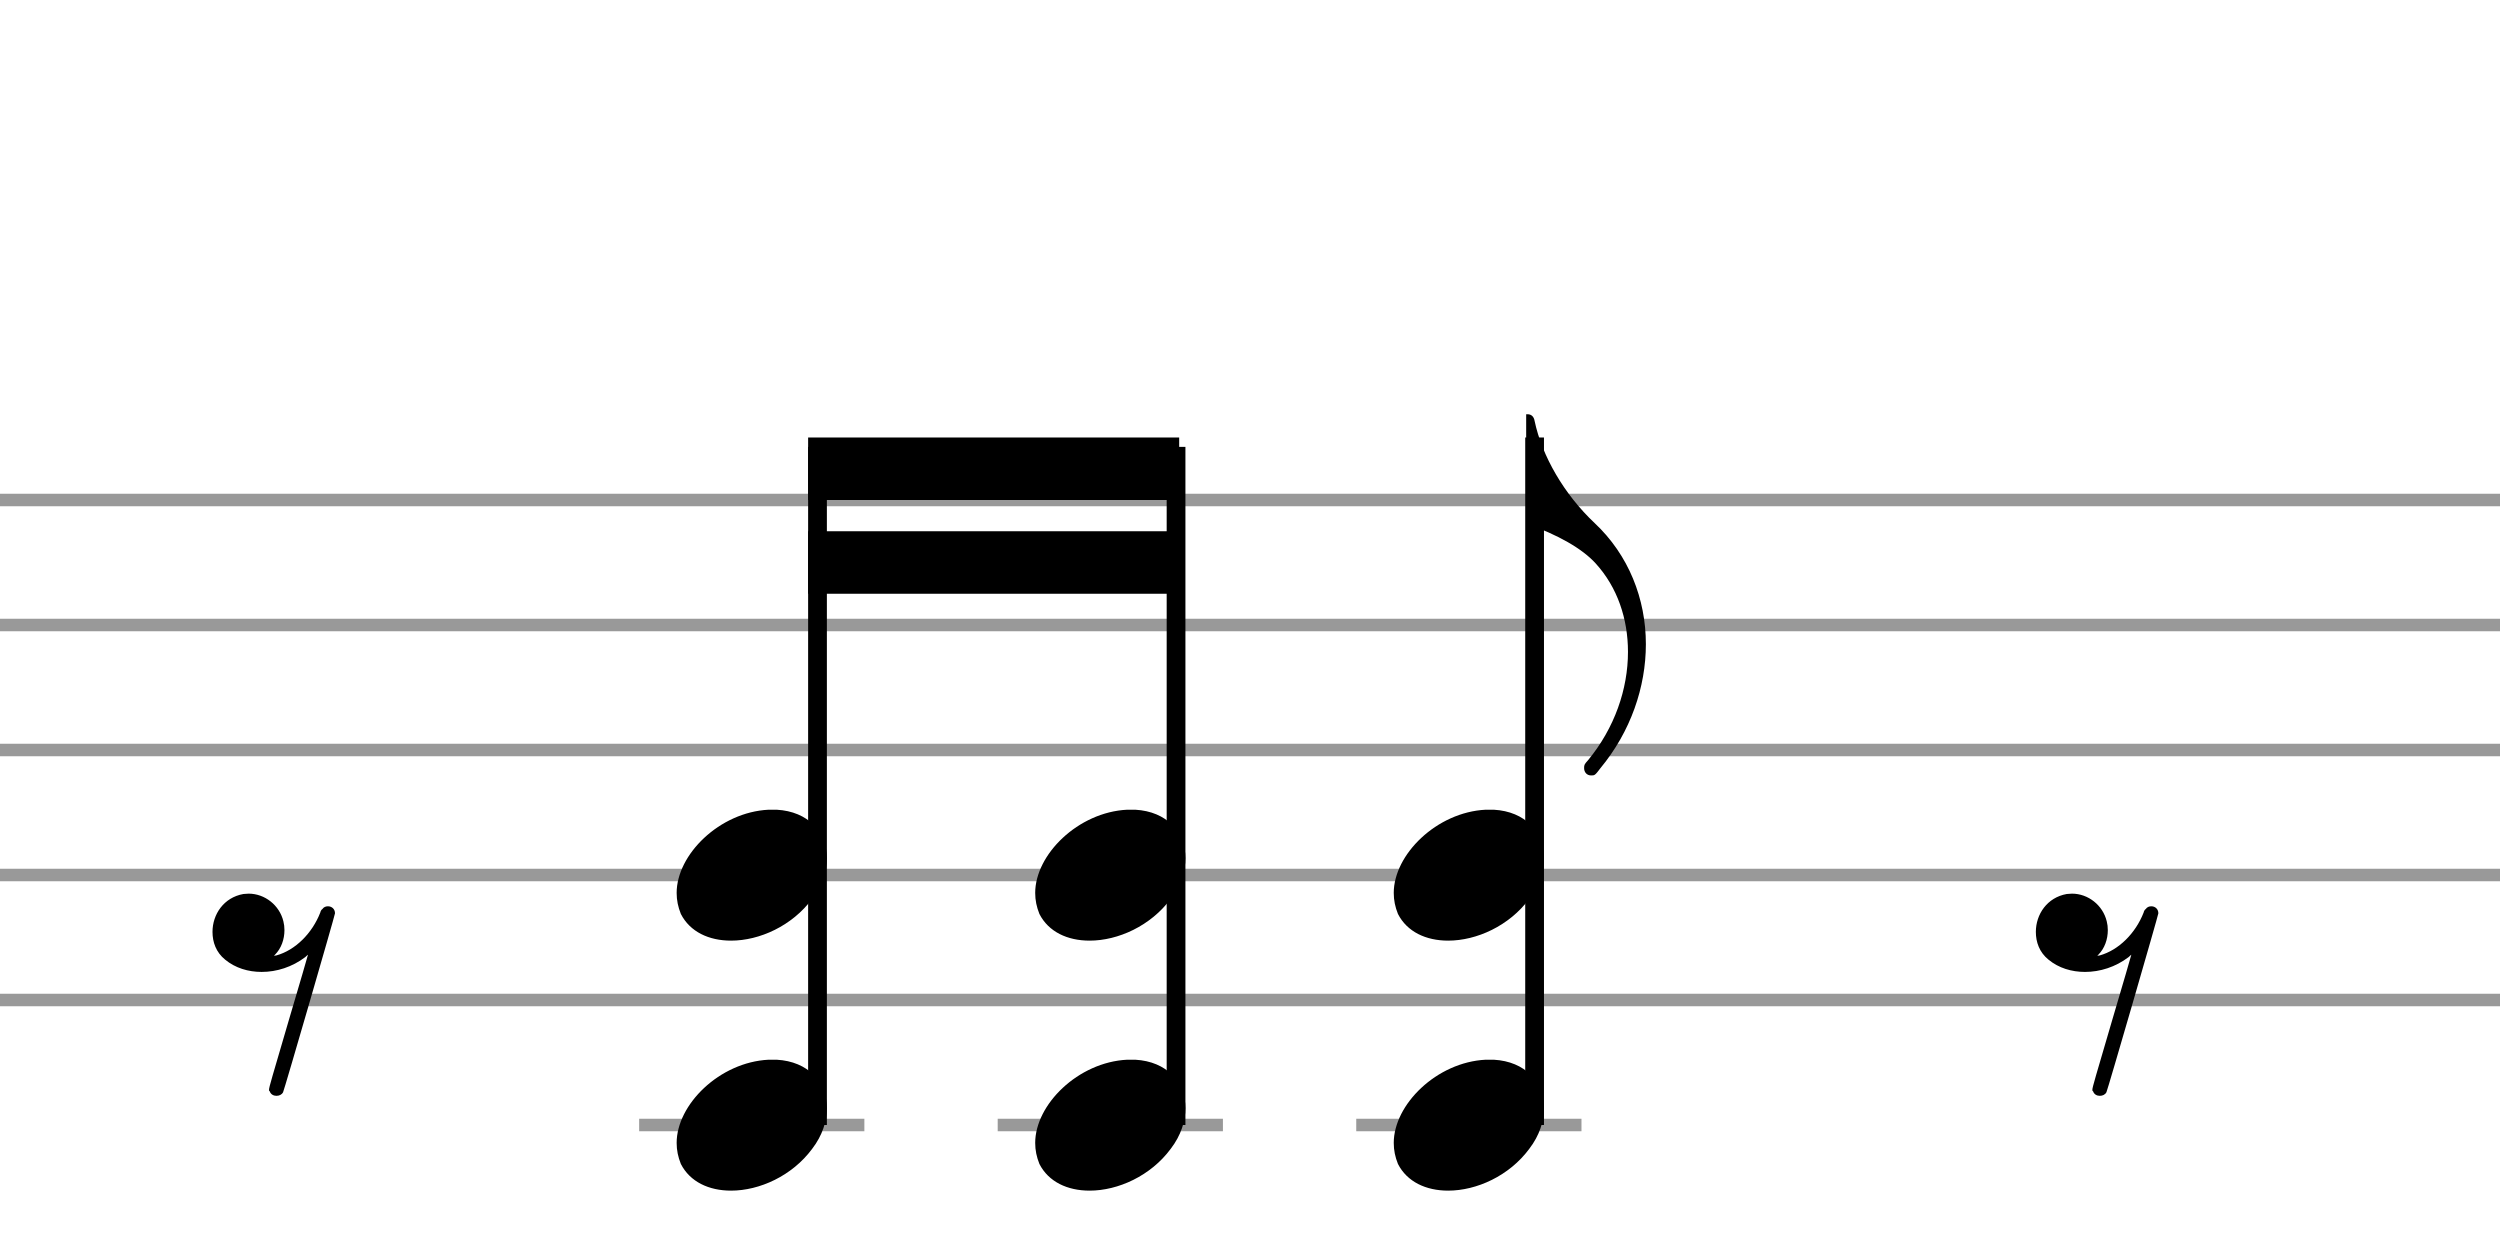 <?xml version="1.0" standalone="no"?><!DOCTYPE svg PUBLIC "-//W3C//DTD SVG 1.1//EN" "http://www.w3.org/Graphics/SVG/1.1/DTD/svg11.dtd"><svg width="200" height="100" version="1.1" xmlns="http://www.w3.org/2000/svg" xmlns:xlink="http://www.w3.org/1999/xlink"><defs xmlns="http://www.w3.org/1999/xhtml"><style type="text/css"><![CDATA[
#playPause { width: 100px; height: 50px; text-align: center; display: block; margin: 20px auto 0px; cursor: pointer; }]]></style></defs><path stroke-width="1" fill="none" stroke="#999999" stroke-dasharray="none" font-family="Arial" font-size="10pt" font-weight="normal" font-style="normal" d="M0 40L200 40"/><path stroke-width="1" fill="none" stroke="#999999" stroke-dasharray="none" font-family="Arial" font-size="10pt" font-weight="normal" font-style="normal" d="M0 50L200 50"/><path stroke-width="1" fill="none" stroke="#999999" stroke-dasharray="none" font-family="Arial" font-size="10pt" font-weight="normal" font-style="normal" d="M0 60L200 60"/><path stroke-width="1" fill="none" stroke="#999999" stroke-dasharray="none" font-family="Arial" font-size="10pt" font-weight="normal" font-style="normal" d="M0 70L200 70"/><path stroke-width="1" fill="none" stroke="#999999" stroke-dasharray="none" font-family="Arial" font-size="10pt" font-weight="normal" font-style="normal" d="M0 80L200 80"/><g class="vf-stavenote" id="vf-auto1268"><g class="vf-note" pointer-events="bounding-box"><g class="vf-notehead" pointer-events="bounding-box"><path stroke-width="0.3" fill="black" stroke="none" stroke-dasharray="none" font-family="Arial" font-size="10pt" font-weight="normal" font-style="normal" x="200" y="39.5" width="1" height="41" d="M17 80M19.471 71.52C19.611 71.52,19.752 71.492,19.892 71.492C21.184 71.492,22.363 72.418,22.672 73.71C22.728 73.935,22.756 74.159,22.756 74.412C22.756 75.142,22.504 75.872,21.998 76.378L21.914 76.462L22.111 76.434C23.627 76.013,24.975 74.665,25.621 73.008C25.649 72.868,25.733 72.755,25.789 72.727C25.901 72.559,26.07 72.503,26.238 72.503C26.547 72.503,26.8 72.727,26.8 73.064C26.8 73.205,22.728 87.245,22.644 87.385C22.532 87.582,22.335 87.666,22.111 87.666C21.886 87.666,21.661 87.554,21.577 87.301C21.521 87.273,21.521 87.245,21.521 87.188C21.521 86.964,21.774 86.178,23.093 81.657C23.936 78.793,24.638 76.434,24.638 76.378C24.638 76.378,24.638 76.378,24.638 76.378C24.638 76.378,24.525 76.462,24.413 76.574C23.374 77.36,22.139 77.754,20.931 77.754C19.864 77.754,18.825 77.445,18.011 76.771C17.281 76.181,17 75.367,17 74.552C17 73.148,17.899 71.801,19.471 71.52"/></g></g><g class="vf-modifiers"/></g><path stroke-width="1" fill="none" stroke="#999999" stroke-dasharray="none" font-family="Arial" font-size="10pt" font-weight="normal" font-style="normal" x="200" y="39.5" width="1" height="41" d="M51.132 90L69.15 90"/><g class="vf-stavenote" id="vf-auto1274"><g class="vf-note" pointer-events="bounding-box"><g class="vf-notehead" pointer-events="bounding-box"><path stroke-width="0.3" fill="black" stroke="none" stroke-dasharray="none" font-family="Arial" font-size="10pt" font-weight="normal" font-style="normal" x="200" y="39.5" width="1" height="41" d="M54.132 90M61.489 84.777C61.601 84.777,61.769 84.777,61.798 84.777C61.798 84.777,61.826 84.777,61.826 84.777C61.826 84.777,61.994 84.777,62.135 84.777C64.662 84.918,66.15 86.574,66.15 88.652C66.15 89.663,65.813 90.814,64.971 91.909C63.37 94.072,60.759 95.251,58.484 95.251C56.715 95.251,55.199 94.549,54.469 93.117C54.244 92.555,54.132 92.022,54.132 91.432C54.132 88.371,57.557 84.974,61.489 84.777"/></g><g class="vf-notehead" pointer-events="bounding-box"><path stroke-width="0.3" fill="black" stroke="none" stroke-dasharray="none" font-family="Arial" font-size="10pt" font-weight="normal" font-style="normal" x="200" y="39.5" width="1" height="41" d="M54.132 70M61.489 64.777C61.601 64.777,61.769 64.777,61.798 64.777C61.798 64.777,61.826 64.777,61.826 64.777C61.826 64.777,61.994 64.777,62.135 64.777C64.662 64.918,66.15 66.574,66.15 68.652C66.15 69.663,65.813 70.814,64.971 71.909C63.37 74.072,60.759 75.251,58.484 75.251C56.715 75.251,55.199 74.549,54.469 73.117C54.244 72.555,54.132 72.022,54.132 71.432C54.132 68.371,57.557 64.974,61.489 64.777"/></g></g><g class="vf-modifiers"/></g><path stroke-width="1" fill="none" stroke="#999999" stroke-dasharray="none" font-family="Arial" font-size="10pt" font-weight="normal" font-style="normal" x="200" y="39.5" width="1" height="41" d="M79.816 90L97.834 90"/><g class="vf-stavenote" id="vf-auto1285"><g class="vf-note" pointer-events="bounding-box"><g class="vf-notehead" pointer-events="bounding-box"><path stroke-width="0.3" fill="black" stroke="none" stroke-dasharray="none" font-family="Arial" font-size="10pt" font-weight="normal" font-style="normal" x="200" y="39.5" width="1" height="41" d="M82.816 90M90.173 84.777C90.285 84.777,90.454 84.777,90.482 84.777C90.482 84.777,90.51 84.777,90.51 84.777C90.51 84.777,90.678 84.777,90.819 84.777C93.346 84.918,94.834 86.574,94.834 88.652C94.834 89.663,94.497 90.814,93.655 91.909C92.054 94.072,89.443 95.251,87.168 95.251C85.399 95.251,83.883 94.549,83.153 93.117C82.928 92.555,82.816 92.022,82.816 91.432C82.816 88.371,86.242 84.974,90.173 84.777"/></g><g class="vf-notehead" pointer-events="bounding-box"><path stroke-width="0.3" fill="black" stroke="none" stroke-dasharray="none" font-family="Arial" font-size="10pt" font-weight="normal" font-style="normal" x="200" y="39.5" width="1" height="41" d="M82.816 70M90.173 64.777C90.285 64.777,90.454 64.777,90.482 64.777C90.482 64.777,90.51 64.777,90.51 64.777C90.51 64.777,90.678 64.777,90.819 64.777C93.346 64.918,94.834 66.574,94.834 68.652C94.834 69.663,94.497 70.814,93.655 71.909C92.054 74.072,89.443 75.251,87.168 75.251C85.399 75.251,83.883 74.549,83.153 73.117C82.928 72.555,82.816 72.022,82.816 71.432C82.816 68.371,86.242 64.974,90.173 64.777"/></g></g><g class="vf-modifiers"/></g><path stroke-width="1" fill="none" stroke="#999999" stroke-dasharray="none" font-family="Arial" font-size="10pt" font-weight="normal" font-style="normal" x="200" y="39.5" width="1" height="41" d="M108.5 90L126.518 90"/><g class="vf-stavenote" id="vf-auto1297"><g class="vf-note" pointer-events="bounding-box"><g class="vf-stem" pointer-events="bounding-box"><path stroke-width="1.5" fill="none" stroke="black" stroke-dasharray="none" font-family="Arial" font-size="10pt" font-weight="normal" font-style="normal" x="200" y="39.5" width="1" height="41" d="M122.768 90L122.768 35"/></g><g class="vf-notehead" pointer-events="bounding-box"><path stroke-width="0.3" fill="black" stroke="none" stroke-dasharray="none" font-family="Arial" font-size="10pt" font-weight="normal" font-style="normal" x="200" y="39.5" width="1" height="41" d="M111.5 90M118.857 84.777C118.969 84.777,119.138 84.777,119.166 84.777C119.166 84.777,119.194 84.777,119.194 84.777C119.194 84.777,119.362 84.777,119.503 84.777C122.03 84.918,123.518 86.574,123.518 88.652C123.518 89.663,123.181 90.814,122.339 91.909C120.738 94.072,118.127 95.251,115.852 95.251C114.083 95.251,112.567 94.549,111.837 93.117C111.612 92.555,111.5 92.022,111.5 91.432C111.5 88.371,114.926 84.974,118.857 84.777"/></g><g class="vf-notehead" pointer-events="bounding-box"><path stroke-width="0.3" fill="black" stroke="none" stroke-dasharray="none" font-family="Arial" font-size="10pt" font-weight="normal" font-style="normal" x="200" y="39.5" width="1" height="41" d="M111.5 70M118.857 64.777C118.969 64.777,119.138 64.777,119.166 64.777C119.166 64.777,119.194 64.777,119.194 64.777C119.194 64.777,119.362 64.777,119.503 64.777C122.03 64.918,123.518 66.574,123.518 68.652C123.518 69.663,123.181 70.814,122.339 71.909C120.738 74.072,118.127 75.251,115.852 75.251C114.083 75.251,112.567 74.549,111.837 73.117C111.612 72.555,111.5 72.022,111.5 71.432C111.5 68.371,114.926 64.974,118.857 64.777"/></g><g class="vf-flag" pointer-events="bounding-box"><path stroke-width="0.3" fill="black" stroke="none" stroke-dasharray="none" font-family="Arial" font-size="10pt" font-weight="normal" font-style="normal" x="200" y="39.5" width="1" height="41" d="M122.768 33M122.094 37.521L122.094 33.14L122.207 33.14C122.516 33.14,122.712 33.337,122.768 33.674C123.358 36.482,125.127 39.543,127.57 41.845C130.294 44.4,131.67 47.91,131.67 51.533C131.67 54.959,130.462 58.525,128.019 61.473C127.598 62.035,127.57 62.035,127.289 62.035C126.952 62.035,126.728 61.782,126.728 61.445C126.728 61.192,126.756 61.136,127.036 60.827C129.17 58.244,130.238 55.127,130.238 52.151C130.238 49.511,129.395 46.984,127.654 45.074C126.587 43.895,124.622 42.772,122.122 41.901C122.122 41.873,122.094 41.003,122.094 37.521"/></g></g><g class="vf-modifiers"/></g><g class="vf-stavenote" id="vf-auto1308"><g class="vf-note" pointer-events="bounding-box"><g class="vf-notehead" pointer-events="bounding-box"><path stroke-width="0.3" fill="black" stroke="none" stroke-dasharray="none" font-family="Arial" font-size="10pt" font-weight="normal" font-style="normal" x="200" y="39.5" width="1" height="41" d="M162.868 80M165.339 71.52C165.48 71.52,165.62 71.492,165.761 71.492C167.052 71.492,168.232 72.418,168.54 73.71C168.597 73.935,168.625 74.159,168.625 74.412C168.625 75.142,168.372 75.872,167.867 76.378L167.782 76.462L167.979 76.434C169.495 76.013,170.843 74.665,171.489 73.008C171.517 72.868,171.601 72.755,171.657 72.727C171.77 72.559,171.938 72.503,172.107 72.503C172.415 72.503,172.668 72.727,172.668 73.064C172.668 73.205,168.597 87.245,168.512 87.385C168.4 87.582,168.203 87.666,167.979 87.666C167.754 87.666,167.53 87.554,167.445 87.301C167.389 87.273,167.389 87.245,167.389 87.188C167.389 86.964,167.642 86.178,168.962 81.657C169.804 78.793,170.506 76.434,170.506 76.378C170.506 76.378,170.506 76.378,170.506 76.378C170.506 76.378,170.394 76.462,170.281 76.574C169.242 77.36,168.007 77.754,166.799 77.754C165.732 77.754,164.693 77.445,163.879 76.771C163.149 76.181,162.868 75.367,162.868 74.552C162.868 73.148,163.767 71.801,165.339 71.52"/></g></g><g class="vf-modifiers"/></g><path stroke-width="1.5" fill="none" stroke="black" stroke-dasharray="none" font-family="Arial" font-size="10pt" font-weight="normal" font-style="normal" x="200" y="39.5" width="1" height="41" d="M65.4 90L65.4 35.75"/><path stroke-width="1.5" fill="none" stroke="black" stroke-dasharray="none" font-family="Arial" font-size="10pt" font-weight="normal" font-style="normal" x="200" y="39.5" width="1" height="41" d="M94.084 90L94.084 35.75"/><path stroke-width="0.3" fill="black" stroke="none" stroke-dasharray="none" font-family="Arial" font-size="10pt" font-weight="normal" font-style="normal" x="200" y="39.5" width="1" height="41" d="M64.65 35L64.65 40L94.334 40L94.334 35Z"/><path stroke-width="0.3" fill="black" stroke="none" stroke-dasharray="none" font-family="Arial" font-size="10pt" font-weight="normal" font-style="normal" x="200" y="39.5" width="1" height="41" d="M64.65 42.5L64.65 47.5L94.334 47.5L94.334 42.5Z"/></svg>